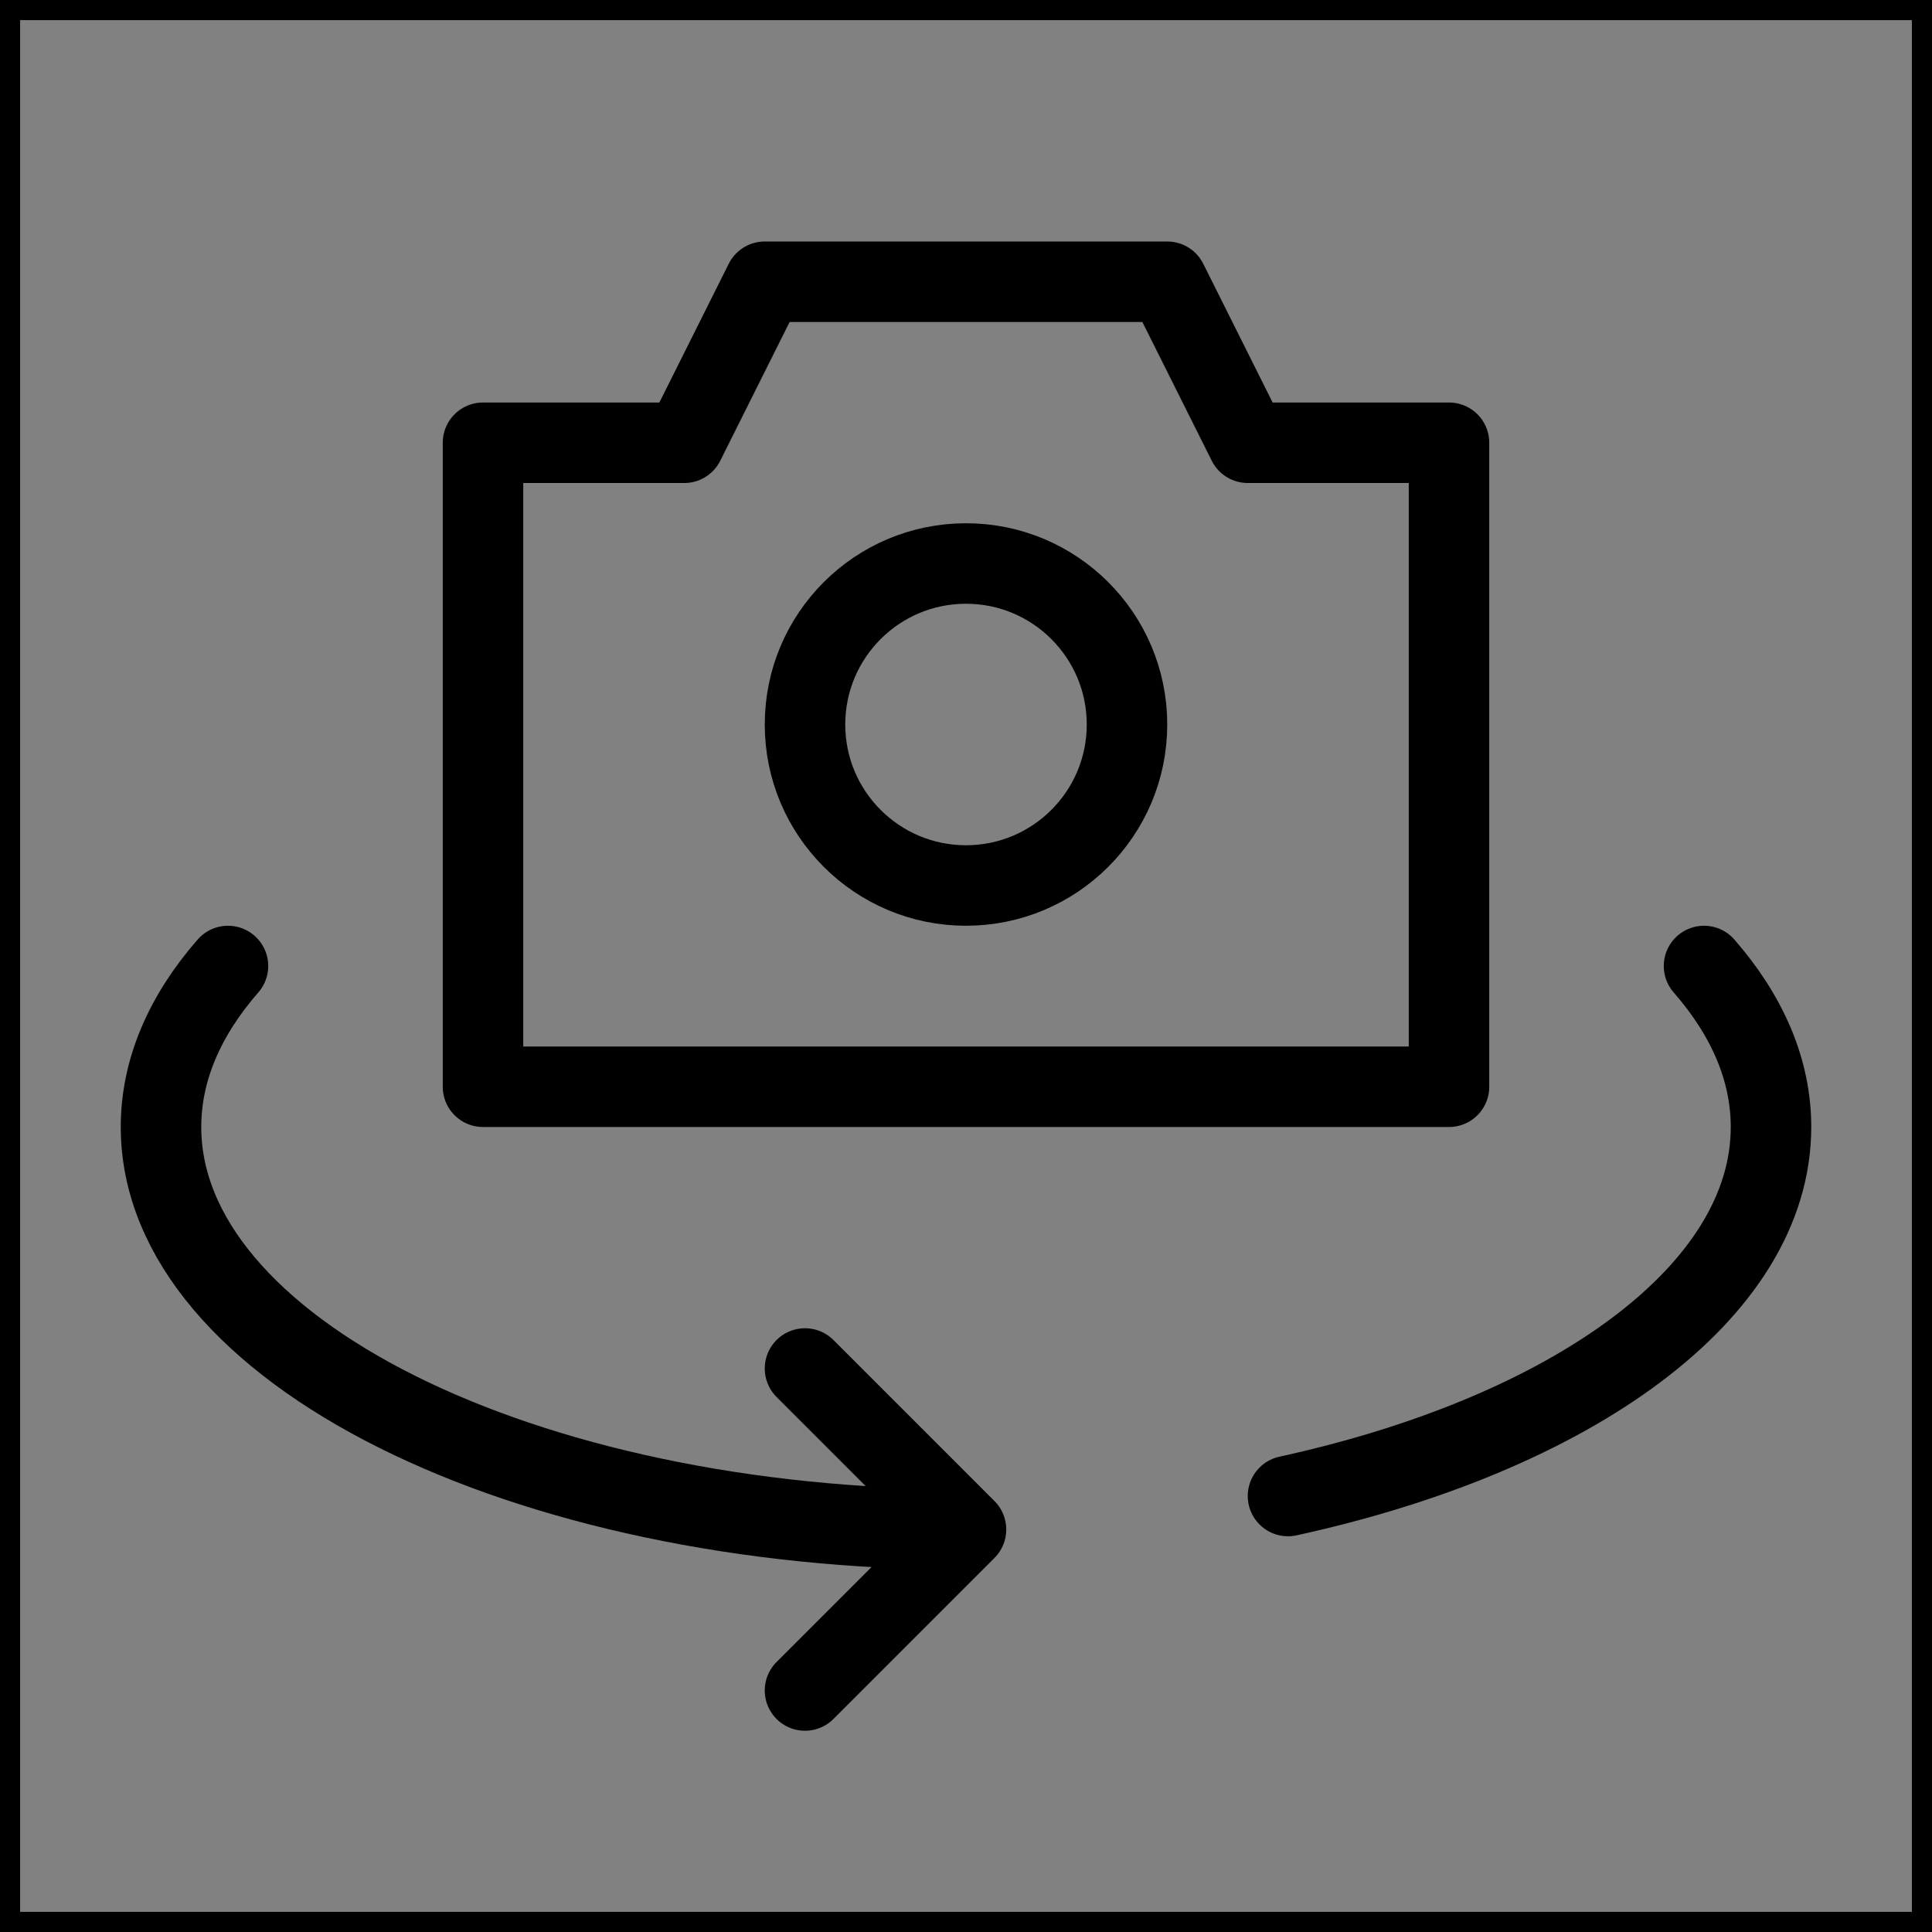 <svg viewBox="0 0 48 48" fill="none" xmlns="http://www.w3.org/2000/svg" stroke="currentColor"><rect x="0" y="0" width="48" height="48" fill="#808080" stroke="none"/><rect width="48" height="48" fill="white" fill-opacity="0.01"/><path d="M12 11H17L19 7H29L31 11H36V27H12V11Z" fill="none" stroke="currentColor" stroke-width="2" stroke-linecap="round" stroke-linejoin="round"/><circle cx="24" cy="18" r="4" fill="none" stroke="currentColor" stroke-width="2" stroke-linecap="round" stroke-linejoin="round"/><path d="M24 38C12.954 38 4 33.523 4 28C4 26.578 4.594 25.225 5.664 24M24 38L20 34M24 38L20 42" stroke="currentColor" stroke-width="2" stroke-linecap="round" stroke-linejoin="round"/><path d="M32 37.168C39.064 35.625 44 32.101 44 28C44 26.578 43.406 25.225 42.336 24" stroke="currentColor" stroke-width="2" stroke-linecap="round" stroke-linejoin="round"/></svg>